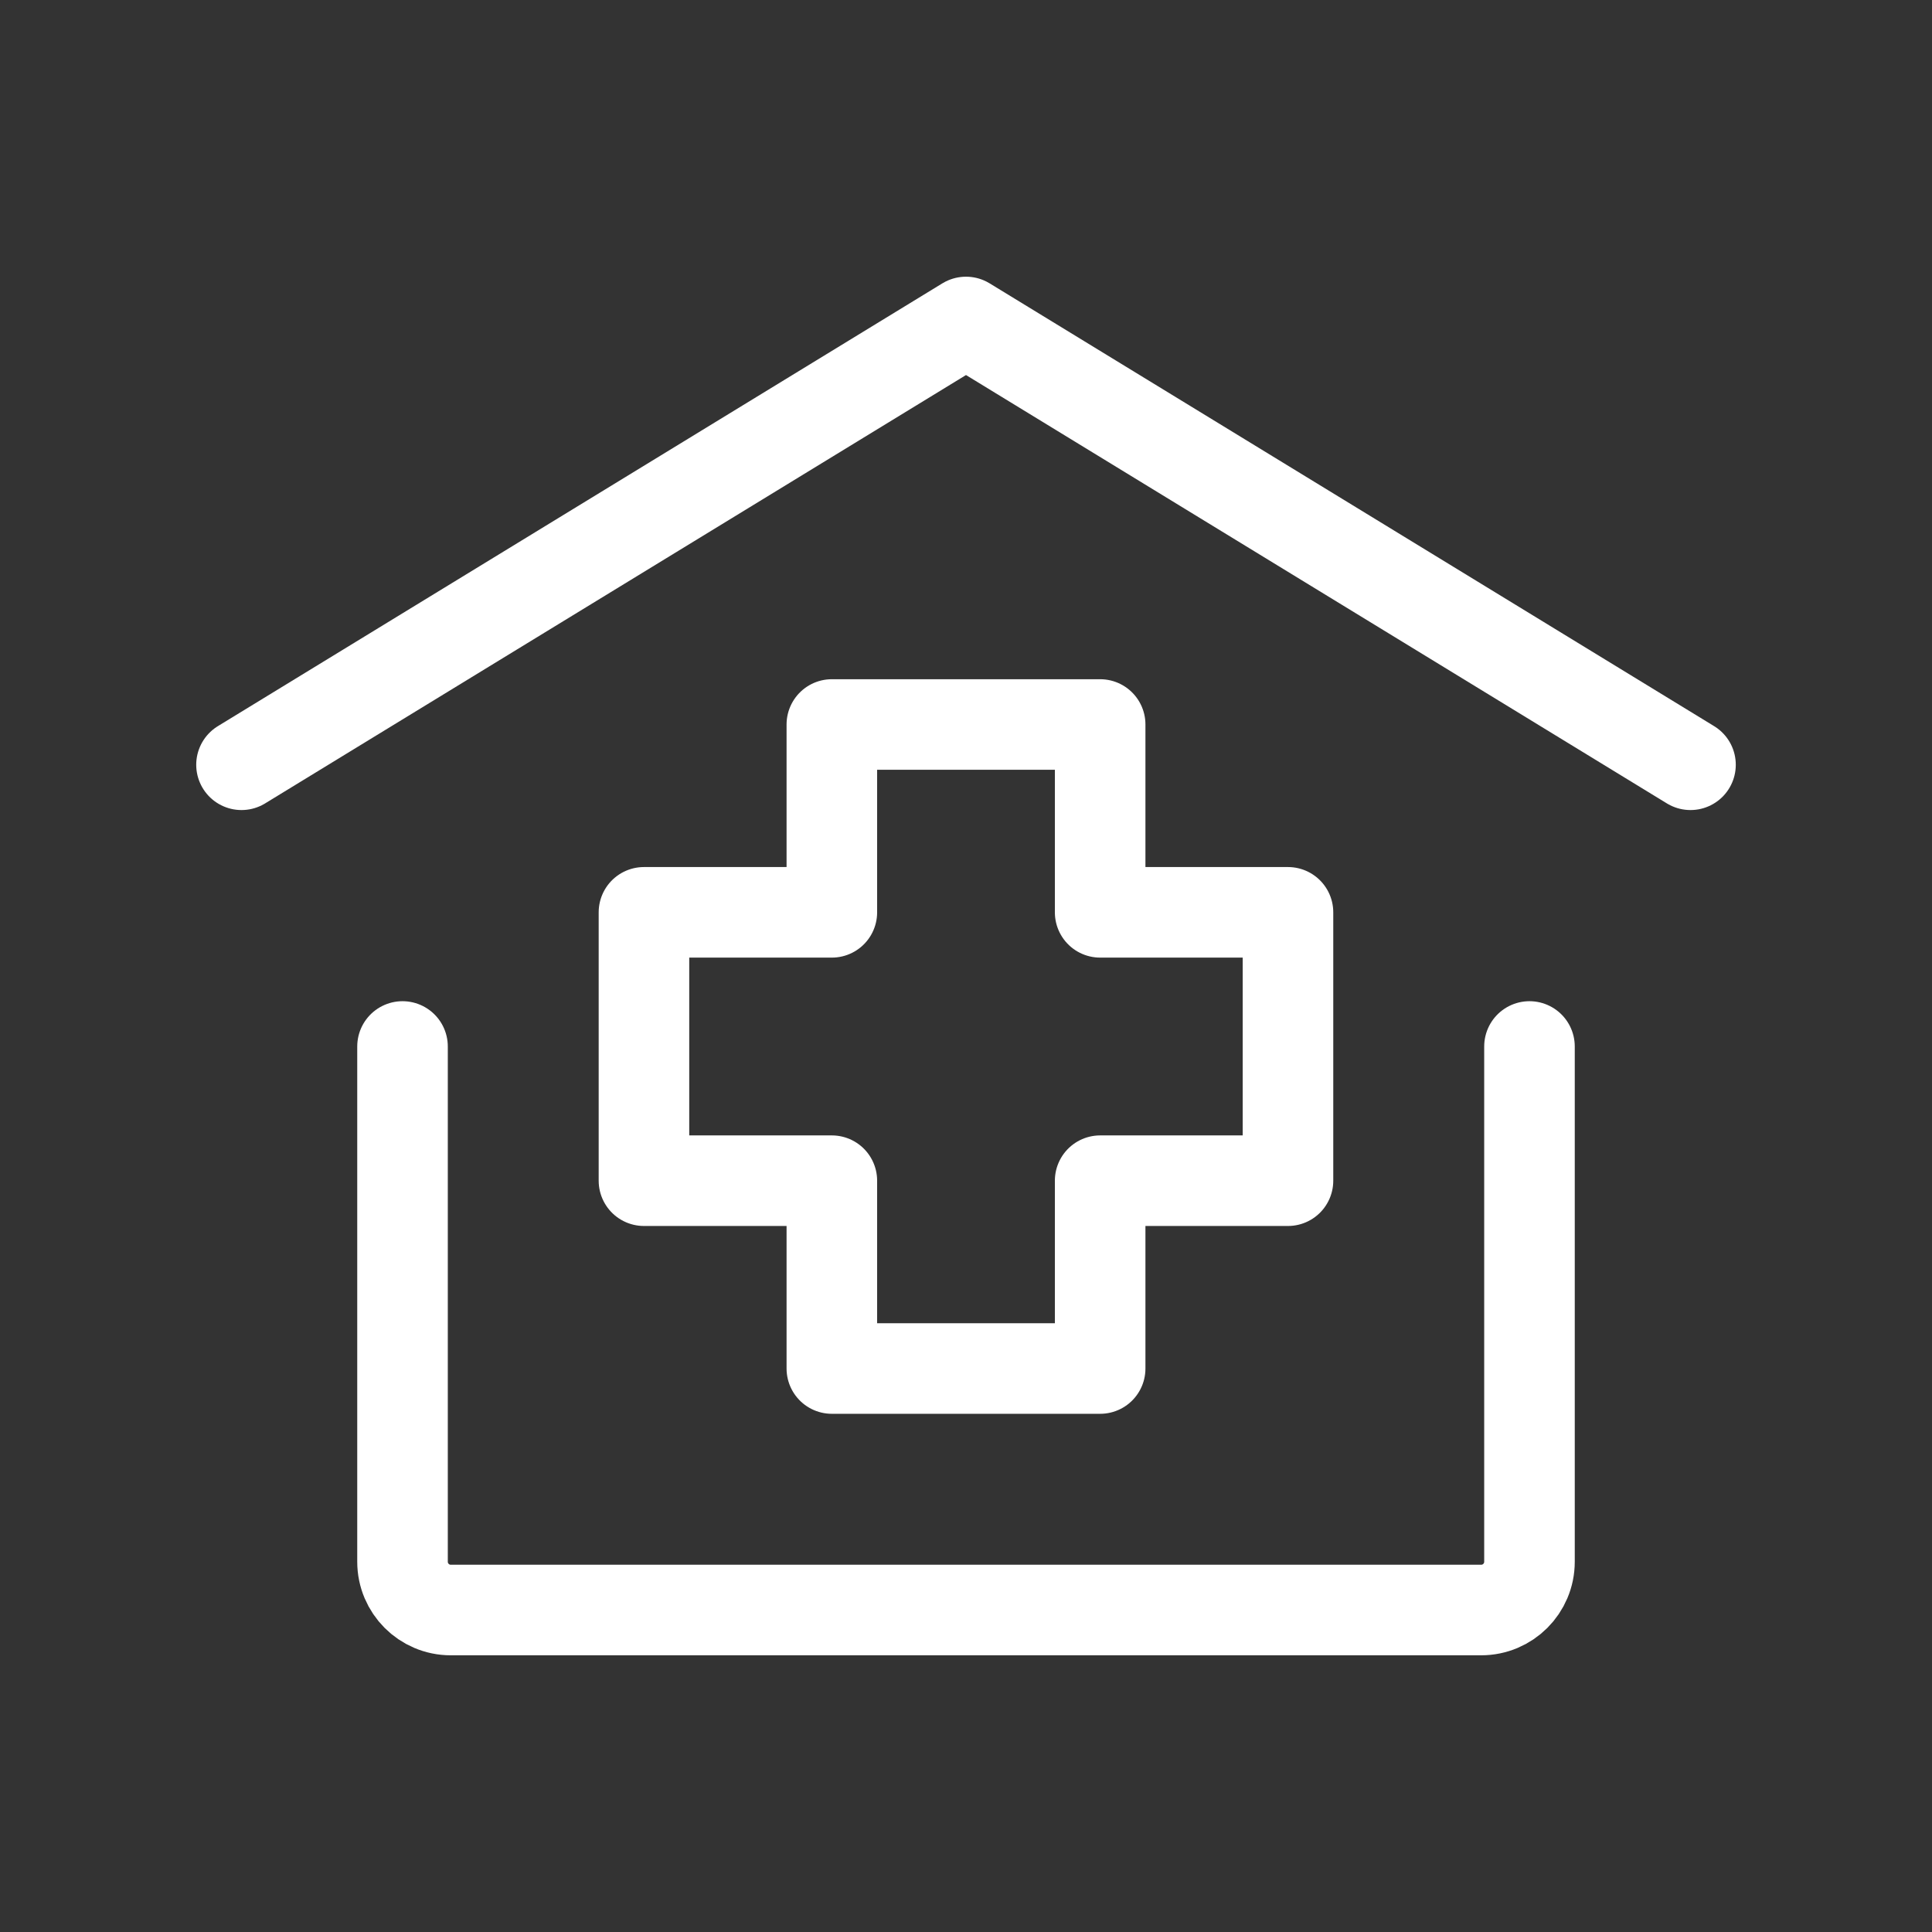<svg width="32" height="32" viewBox="0 0 32 32" fill="none" xmlns="http://www.w3.org/2000/svg">
<rect x="0" y="0" width="32" height="32" fill="#333333" stroke="none"/>
<path d="M4 12.667L16 5.333L28 12.667" stroke="white" stroke-width="1.5" stroke-linecap="round" stroke-linejoin="round"/>
<path d="M25.333 17.333V25.867C25.333 26.309 24.975 26.667 24.533 26.667H7.466C7.025 26.667 6.667 26.309 6.667 25.867V17.333" stroke="white" stroke-width="1.5" stroke-linecap="round" stroke-linejoin="round"/>
<path d="M18.222 22.667H13.778V19.556H10.666V15.111H13.778V12H18.222V15.111H21.333V19.556H18.222V22.667Z" stroke="white" stroke-width="1.5" stroke-linecap="round" stroke-linejoin="round"/>
</svg>
